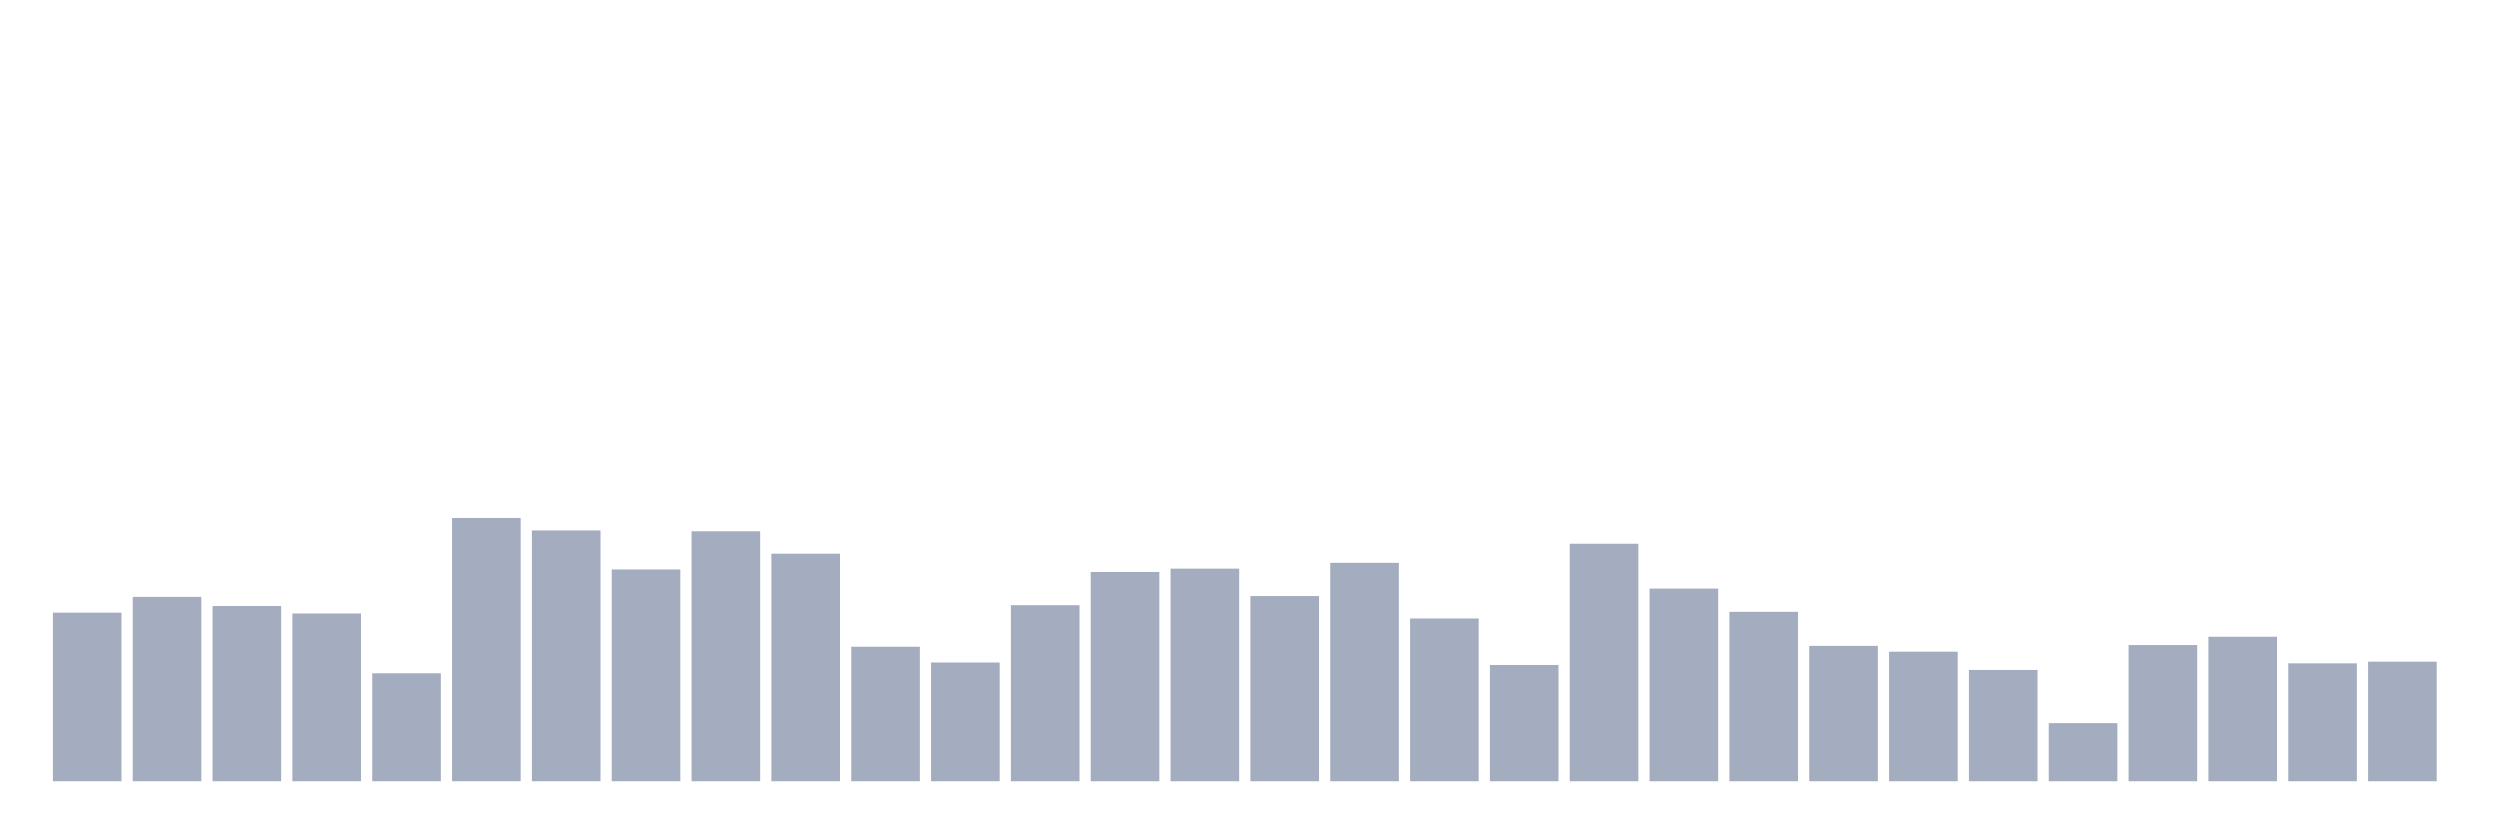 <svg xmlns="http://www.w3.org/2000/svg" viewBox="0 0 480 160"><g transform="translate(10,10)"><rect class="bar" x="0.153" width="13.175" y="107.631" height="32.369" fill="rgb(164,173,192)"></rect><rect class="bar" x="15.482" width="13.175" y="104.601" height="35.399" fill="rgb(164,173,192)"></rect><rect class="bar" x="30.81" width="13.175" y="106.355" height="33.645" fill="rgb(164,173,192)"></rect><rect class="bar" x="46.138" width="13.175" y="107.79" height="32.21" fill="rgb(164,173,192)"></rect><rect class="bar" x="61.466" width="13.175" y="119.271" height="20.729" fill="rgb(164,173,192)"></rect><rect class="bar" x="76.794" width="13.175" y="89.453" height="50.547" fill="rgb(164,173,192)"></rect><rect class="bar" x="92.123" width="13.175" y="91.845" height="48.155" fill="rgb(164,173,192)"></rect><rect class="bar" x="107.451" width="13.175" y="99.339" height="40.661" fill="rgb(164,173,192)"></rect><rect class="bar" x="122.779" width="13.175" y="92.005" height="47.995" fill="rgb(164,173,192)"></rect><rect class="bar" x="138.107" width="13.175" y="96.31" height="43.69" fill="rgb(164,173,192)"></rect><rect class="bar" x="153.436" width="13.175" y="114.169" height="25.831" fill="rgb(164,173,192)"></rect><rect class="bar" x="168.764" width="13.175" y="117.198" height="22.802" fill="rgb(164,173,192)"></rect><rect class="bar" x="184.092" width="13.175" y="106.196" height="33.804" fill="rgb(164,173,192)"></rect><rect class="bar" x="199.42" width="13.175" y="99.818" height="40.182" fill="rgb(164,173,192)"></rect><rect class="bar" x="214.748" width="13.175" y="99.18" height="40.82" fill="rgb(164,173,192)"></rect><rect class="bar" x="230.077" width="13.175" y="104.442" height="35.558" fill="rgb(164,173,192)"></rect><rect class="bar" x="245.405" width="13.175" y="98.064" height="41.936" fill="rgb(164,173,192)"></rect><rect class="bar" x="260.733" width="13.175" y="108.747" height="31.253" fill="rgb(164,173,192)"></rect><rect class="bar" x="276.061" width="13.175" y="117.677" height="22.323" fill="rgb(164,173,192)"></rect><rect class="bar" x="291.39" width="13.175" y="94.396" height="45.604" fill="rgb(164,173,192)"></rect><rect class="bar" x="306.718" width="13.175" y="103.007" height="36.993" fill="rgb(164,173,192)"></rect><rect class="bar" x="322.046" width="13.175" y="107.472" height="32.528" fill="rgb(164,173,192)"></rect><rect class="bar" x="337.374" width="13.175" y="114.009" height="25.991" fill="rgb(164,173,192)"></rect><rect class="bar" x="352.702" width="13.175" y="115.125" height="24.875" fill="rgb(164,173,192)"></rect><rect class="bar" x="368.031" width="13.175" y="118.633" height="21.367" fill="rgb(164,173,192)"></rect><rect class="bar" x="383.359" width="13.175" y="128.838" height="11.162" fill="rgb(164,173,192)"></rect><rect class="bar" x="398.687" width="13.175" y="113.85" height="26.15" fill="rgb(164,173,192)"></rect><rect class="bar" x="414.015" width="13.175" y="112.255" height="27.745" fill="rgb(164,173,192)"></rect><rect class="bar" x="429.344" width="13.175" y="117.358" height="22.642" fill="rgb(164,173,192)"></rect><rect class="bar" x="444.672" width="13.175" y="117.039" height="22.961" fill="rgb(164,173,192)"></rect></g></svg>